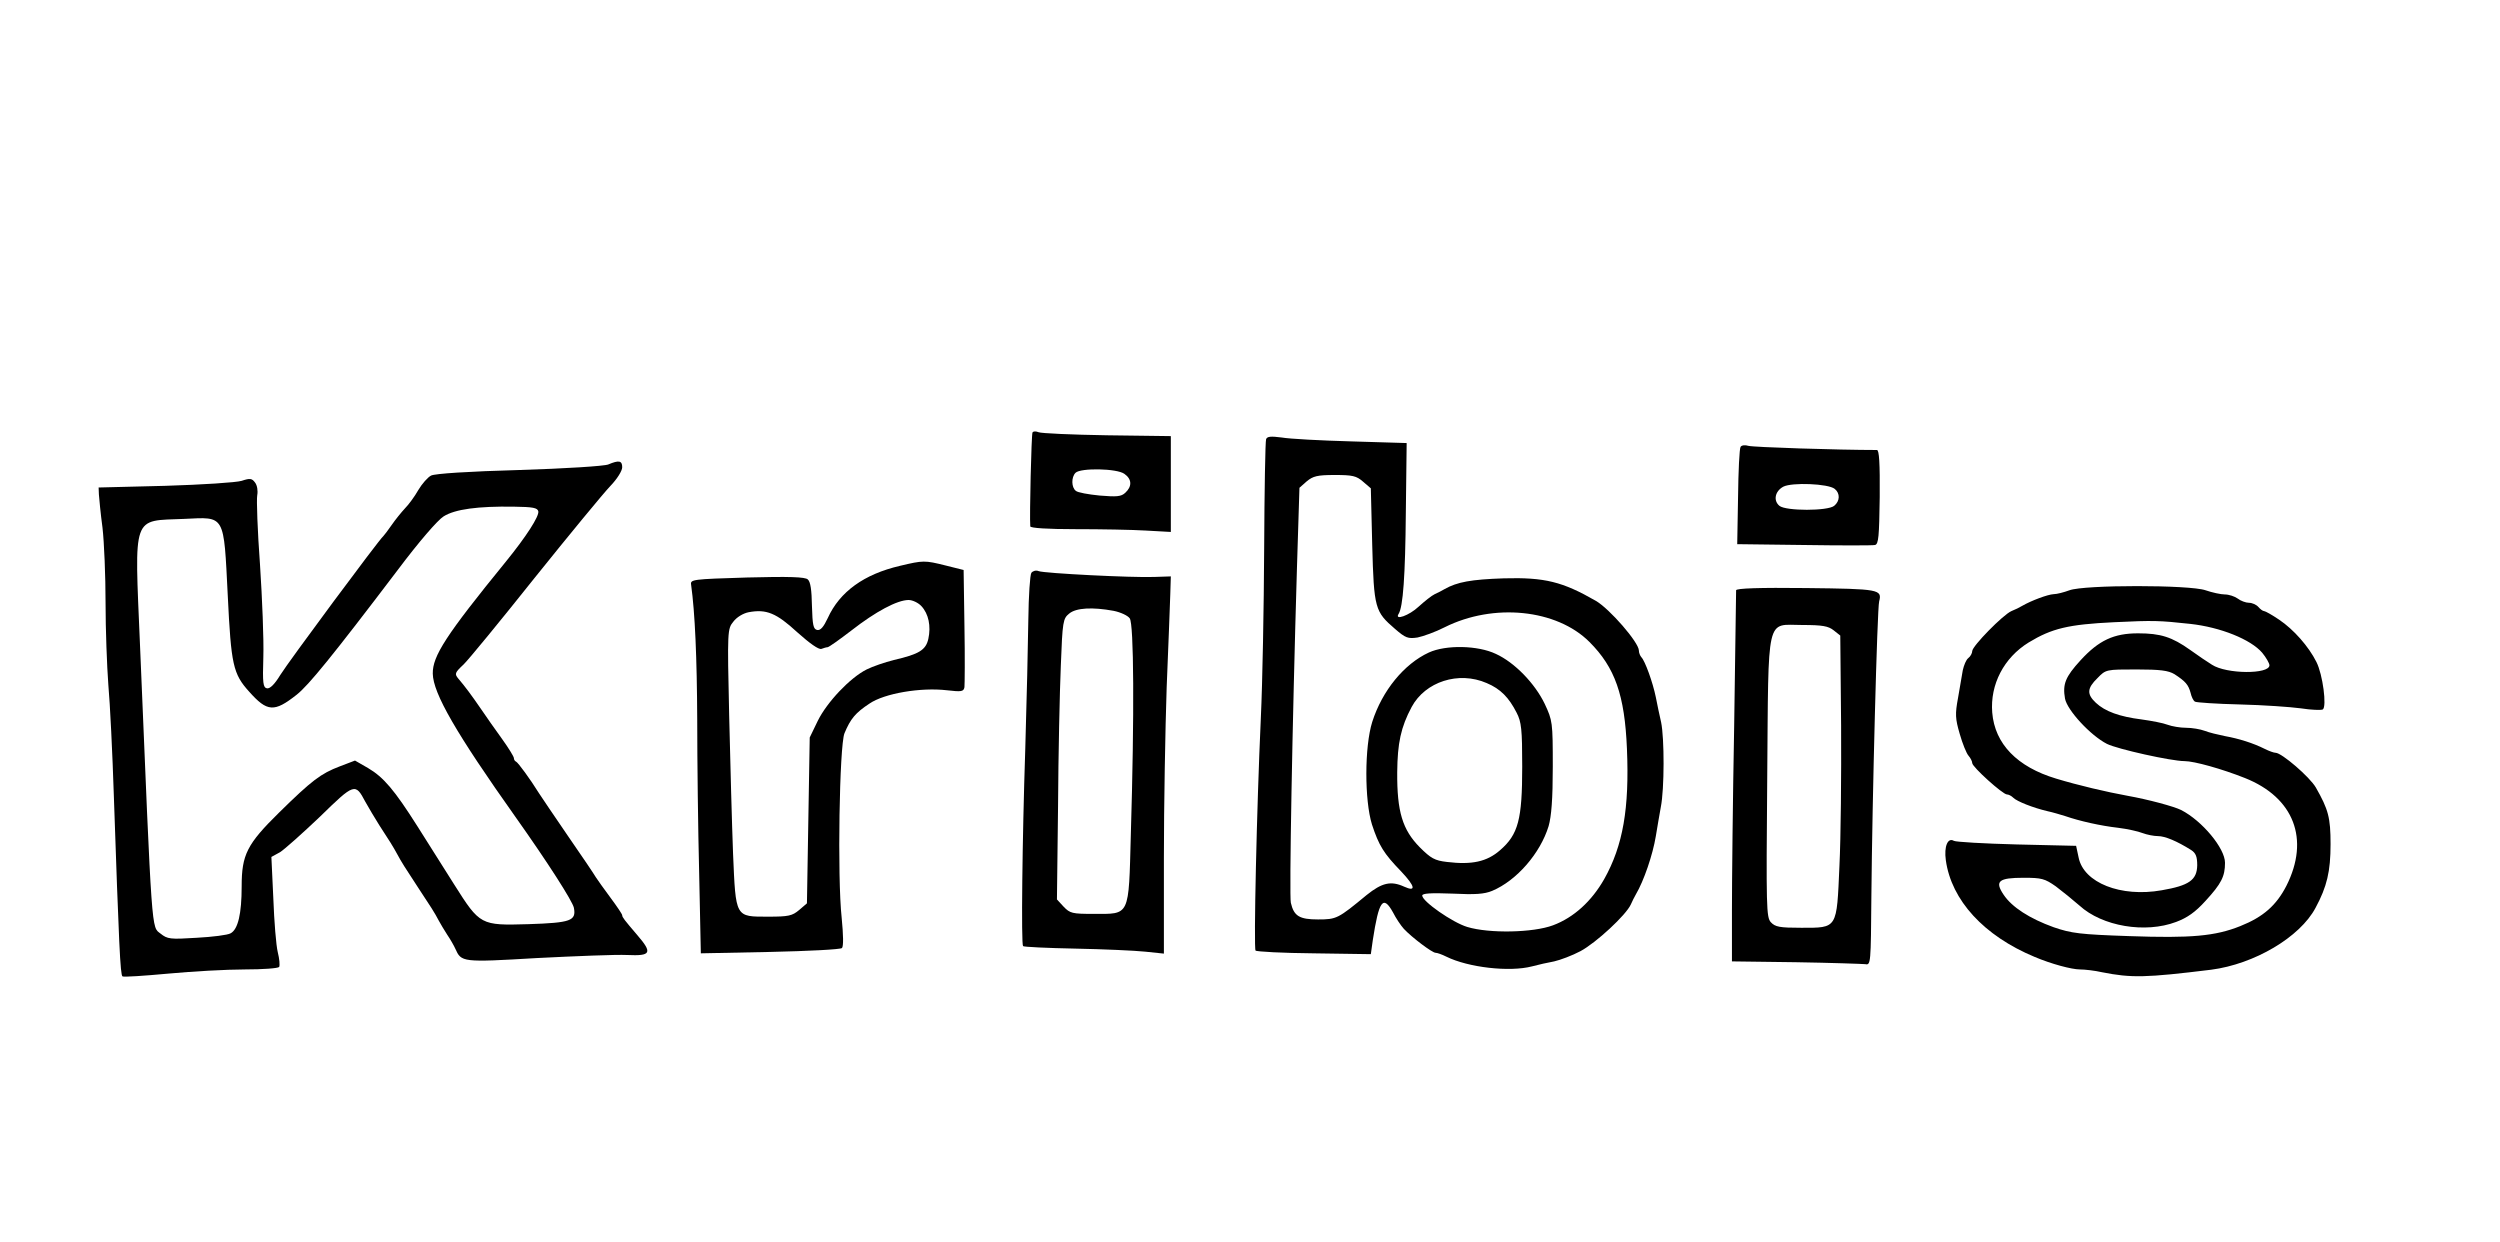 <?xml version="1.0" standalone="no"?>
<!DOCTYPE svg PUBLIC "-//W3C//DTD SVG 20010904//EN"
 "http://www.w3.org/TR/2001/REC-SVG-20010904/DTD/svg10.dtd">
<svg version="1.0" xmlns="http://www.w3.org/2000/svg"
 width="900pt" height="447pt" viewBox="0 0 900 447"
 preserveAspectRatio="xMidYMid meet">
<g transform="translate(0,447) scale(0.1,-0.1)"
fill="#000000" stroke="none">
<path d="M3717 2913 c-4 -7 -11 -301 -8 -338 1 -6 62 -10 163 -10 90 0 204 -2
253 -5 l90 -5 0 173 0 172 -230 3 c-126 2 -237 7 -246 11 -10 4 -19 4 -22 -1z
m331 -149 c27 -19 28 -45 3 -68 -15 -14 -31 -15 -92 -10 -41 4 -80 11 -86 17
-16 12 -17 49 -1 65 18 18 149 16 176 -4z"/>
<path d="M4558 2889 c-3 -8 -6 -185 -7 -394 -1 -209 -6 -483 -12 -610 -15
-328 -26 -829 -19 -837 3 -4 98 -9 210 -10 l205 -3 7 50 c22 143 37 165 73
100 10 -20 28 -47 39 -59 29 -31 102 -86 114 -86 6 0 23 -6 39 -14 79 -39 227
-56 308 -35 22 6 58 14 80 18 22 5 65 21 95 37 56 30 164 130 181 168 5 11 13
28 18 36 29 49 61 143 72 210 5 30 13 78 18 105 13 65 13 248 1 305 -6 25 -14
65 -19 90 -11 54 -39 131 -52 144 -5 6 -9 16 -9 24 0 29 -105 150 -155 179
-120 69 -184 85 -331 81 -118 -4 -168 -13 -214 -39 -8 -5 -24 -13 -35 -18 -11
-5 -37 -26 -58 -45 -34 -32 -88 -51 -72 -26 16 25 24 136 26 365 l3 250 -200
6 c-109 3 -222 9 -250 14 -39 5 -52 4 -56 -6z m349 -153 l28 -24 5 -204 c6
-229 10 -240 82 -302 38 -33 47 -36 81 -31 20 4 65 20 98 37 176 88 403 65
521 -53 92 -92 127 -191 135 -385 9 -214 -14 -348 -82 -469 -45 -79 -109 -138
-184 -166 -72 -27 -230 -30 -309 -6 -53 16 -162 92 -162 113 0 8 31 10 108 7
83 -4 115 -2 144 10 88 37 173 135 203 233 10 35 15 97 15 214 0 161 -1 166
-29 226 -35 73 -108 149 -176 180 -65 31 -180 33 -241 5 -89 -41 -168 -137
-204 -250 -28 -89 -28 -282 -1 -369 25 -76 42 -104 105 -169 51 -54 55 -75 11
-55 -48 22 -80 14 -135 -30 -103 -85 -108 -88 -175 -88 -67 0 -87 12 -98 60
-6 24 5 636 22 1205 l9 289 26 23 c23 19 38 23 101 23 64 0 78 -3 102 -24z
m445 -725 c50 -21 80 -52 108 -107 17 -33 20 -59 20 -194 0 -190 -14 -244 -80
-301 -47 -41 -101 -53 -191 -42 -44 5 -58 13 -98 53 -62 63 -82 128 -81 270 1
105 13 162 52 235 49 91 169 130 270 86z"/>
<path d="M6266 2861 c-4 -6 -8 -87 -9 -180 l-3 -170 240 -3 c133 -2 248 -2
256 0 13 3 15 31 17 173 1 122 -2 169 -10 169 -141 0 -447 10 -463 15 -12 4
-25 2 -28 -4z m339 -151 c20 -16 19 -44 -2 -61 -23 -19 -174 -19 -197 0 -23
19 -16 53 14 69 31 16 162 11 185 -8z"/>
<path d="M2190 2798 c-14 -6 -157 -15 -320 -20 -183 -5 -304 -13 -318 -20 -12
-6 -33 -30 -46 -52 -13 -23 -35 -53 -48 -66 -13 -14 -35 -41 -48 -60 -13 -19
-27 -37 -30 -40 -15 -12 -342 -453 -371 -500 -20 -33 -37 -50 -48 -48 -14 3
-16 18 -13 113 2 61 -4 210 -12 332 -9 122 -13 235 -10 250 3 16 0 36 -8 46
-11 15 -18 16 -48 6 -19 -6 -143 -14 -275 -18 l-240 -6 1 -25 c1 -14 6 -68 13
-120 6 -52 11 -174 11 -270 0 -96 5 -229 10 -295 6 -66 15 -248 20 -405 18
-526 23 -641 31 -645 4 -3 78 2 165 10 86 8 210 15 275 15 65 0 120 4 124 9 3
6 1 29 -5 53 -6 24 -13 111 -16 193 l-7 150 31 17 c16 10 81 68 144 128 124
121 127 122 163 54 12 -21 34 -59 50 -84 36 -55 51 -79 65 -105 15 -28 29 -50
75 -120 45 -68 60 -91 75 -120 6 -11 19 -33 30 -50 11 -16 24 -39 29 -50 22
-49 23 -50 294 -34 139 7 285 13 325 11 86 -4 92 7 36 72 -47 55 -54 64 -54
71 0 4 -19 32 -42 63 -24 32 -47 65 -53 74 -5 9 -50 76 -100 148 -49 72 -97
142 -105 155 -31 50 -75 110 -82 113 -5 2 -8 8 -8 13 0 5 -19 36 -42 68 -24
33 -59 83 -78 111 -33 48 -56 79 -80 107 -14 17 -13 21 19 51 16 15 131 155
256 312 126 157 248 305 272 330 25 26 43 55 43 68 0 24 -12 26 -50 10z m-252
-169 c3 -18 -43 -90 -117 -181 -216 -265 -264 -340 -263 -403 1 -71 85 -216
297 -515 117 -165 206 -304 211 -328 9 -47 -11 -54 -164 -59 -172 -5 -174 -4
-267 143 -38 60 -97 154 -132 209 -83 131 -122 177 -178 210 l-47 27 -55 -21
c-68 -26 -100 -50 -218 -166 -116 -114 -135 -152 -135 -266 0 -98 -13 -155
-40 -169 -10 -6 -65 -13 -122 -16 -95 -6 -105 -5 -130 15 -33 26 -30 -19 -74
1039 -20 476 -30 446 159 454 149 7 142 19 157 -277 12 -248 19 -281 77 -345
65 -73 90 -75 171 -11 43 34 127 137 363 448 78 104 145 181 166 194 41 26
124 37 253 35 69 -1 85 -4 88 -17z"/>
<path d="M3240 2433 c-129 -30 -217 -93 -260 -188 -15 -32 -26 -45 -38 -43
-14 3 -17 17 -19 87 -1 56 -5 87 -15 95 -9 9 -67 11 -218 7 -198 -6 -205 -7
-202 -26 14 -101 21 -263 22 -486 0 -146 3 -395 7 -553 l6 -288 249 5 c138 3
254 9 259 14 6 6 5 47 -1 109 -16 146 -8 619 10 664 22 53 40 74 90 107 54 37
185 59 279 48 52 -6 60 -5 63 11 1 9 2 108 0 219 l-3 203 -64 16 c-76 19 -81
19 -165 -1z m77 -145 c26 -28 35 -72 25 -118 -9 -40 -33 -55 -124 -76 -32 -8
-76 -23 -98 -34 -60 -30 -143 -118 -176 -185 l-29 -60 -5 -298 -5 -299 -28
-24 c-25 -21 -38 -24 -111 -24 -120 0 -117 -5 -127 227 -4 104 -10 328 -14
498 -7 306 -6 311 15 337 12 16 35 30 55 34 64 12 100 -3 175 -72 46 -41 77
-63 87 -60 8 3 18 6 22 6 5 0 44 28 87 61 86 67 164 109 205 109 14 0 35 -10
46 -22z"/>
<path d="M3713 2408 c-5 -7 -10 -83 -11 -168 -1 -85 -6 -294 -11 -465 -11
-331 -15 -704 -8 -711 2 -3 87 -7 188 -9 101 -2 214 -7 252 -11 l67 -7 0 344
c0 189 5 466 10 614 6 149 12 299 13 335 l2 65 -60 -2 c-80 -3 -396 13 -416
21 -9 4 -20 1 -26 -6z m296 -137 c25 -5 51 -17 58 -27 15 -20 17 -345 4 -778
-8 -299 -2 -286 -135 -286 -76 0 -84 2 -107 26 l-24 26 4 336 c1 186 6 413 10
506 6 160 8 169 30 187 25 21 84 24 160 10z"/>
<path d="M6250 2345 c0 -5 -3 -226 -7 -490 -5 -264 -8 -562 -8 -663 l0 -183
230 -3 c127 -2 239 -6 250 -7 20 -4 20 2 22 246 3 342 21 1036 28 1060 11 43
1 45 -263 48 -169 2 -252 -1 -252 -8z m351 -144 l24 -19 3 -324 c1 -177 -1
-405 -6 -505 -10 -228 -6 -223 -137 -223 -79 0 -94 3 -110 20 -16 18 -17 51
-13 518 5 599 -6 552 127 552 72 0 93 -4 112 -19z"/>
<path d="M7450 2345 c-19 -7 -45 -14 -57 -14 -21 -1 -80 -23 -113 -42 -8 -5
-26 -14 -39 -19 -30 -13 -141 -126 -141 -144 0 -7 -6 -19 -14 -25 -8 -6 -16
-26 -20 -44 -3 -18 -11 -62 -17 -99 -11 -59 -10 -75 6 -130 10 -35 24 -70 32
-79 7 -8 13 -20 13 -26 0 -14 110 -113 125 -113 6 0 16 -5 23 -12 13 -13 71
-36 122 -48 19 -4 49 -13 65 -18 52 -18 128 -35 190 -42 33 -4 73 -13 88 -19
16 -6 41 -11 56 -11 25 0 68 -18 119 -50 17 -11 22 -24 22 -55 -1 -53 -29 -73
-128 -90 -147 -26 -281 27 -299 118 l-9 42 -214 5 c-118 3 -220 9 -226 13 -22
13 -36 -20 -29 -70 20 -144 137 -272 320 -348 59 -25 133 -45 163 -45 17 0 53
-4 79 -10 106 -21 157 -20 393 9 155 20 320 117 376 223 41 76 54 131 54 229
0 96 -8 125 -53 204 -22 38 -123 125 -145 125 -6 0 -23 6 -39 14 -42 21 -93
37 -143 46 -25 5 -58 13 -73 19 -16 6 -46 11 -67 11 -21 0 -51 5 -67 11 -15 6
-57 14 -93 19 -80 10 -132 29 -165 60 -33 31 -32 52 6 89 30 31 31 31 140 31
87 0 115 -4 137 -17 40 -26 50 -38 58 -67 3 -14 10 -29 16 -32 5 -3 77 -8 161
-10 84 -2 183 -9 220 -14 38 -6 73 -7 79 -4 15 10 0 126 -23 171 -28 56 -82
117 -134 152 -25 17 -50 31 -54 31 -5 0 -14 7 -21 15 -7 8 -22 15 -34 15 -11
0 -30 7 -40 15 -11 8 -32 15 -47 15 -14 0 -46 7 -69 15 -57 20 -437 20 -490 0z
m435 -121 c109 -12 218 -56 259 -104 14 -17 26 -38 26 -45 0 -33 -155 -32
-207 2 -15 9 -50 33 -78 53 -66 47 -107 60 -188 60 -87 0 -141 -25 -207 -97
-55 -60 -65 -86 -56 -138 8 -42 92 -133 151 -163 38 -19 232 -62 279 -62 35 0
135 -28 218 -61 176 -70 234 -220 149 -388 -36 -70 -83 -112 -166 -145 -90
-36 -176 -44 -400 -36 -177 6 -208 10 -272 32 -86 31 -150 72 -180 117 -33 49
-18 61 72 61 65 0 76 -3 116 -31 24 -18 62 -49 85 -69 82 -75 237 -101 348
-59 40 15 69 35 106 76 57 62 70 88 70 137 0 52 -82 151 -158 190 -26 13 -119
38 -192 51 -77 14 -179 38 -258 62 -140 42 -221 125 -230 238 -8 101 42 197
131 252 84 51 143 65 307 73 145 7 163 6 275 -6z"/>
</g>
</svg>
